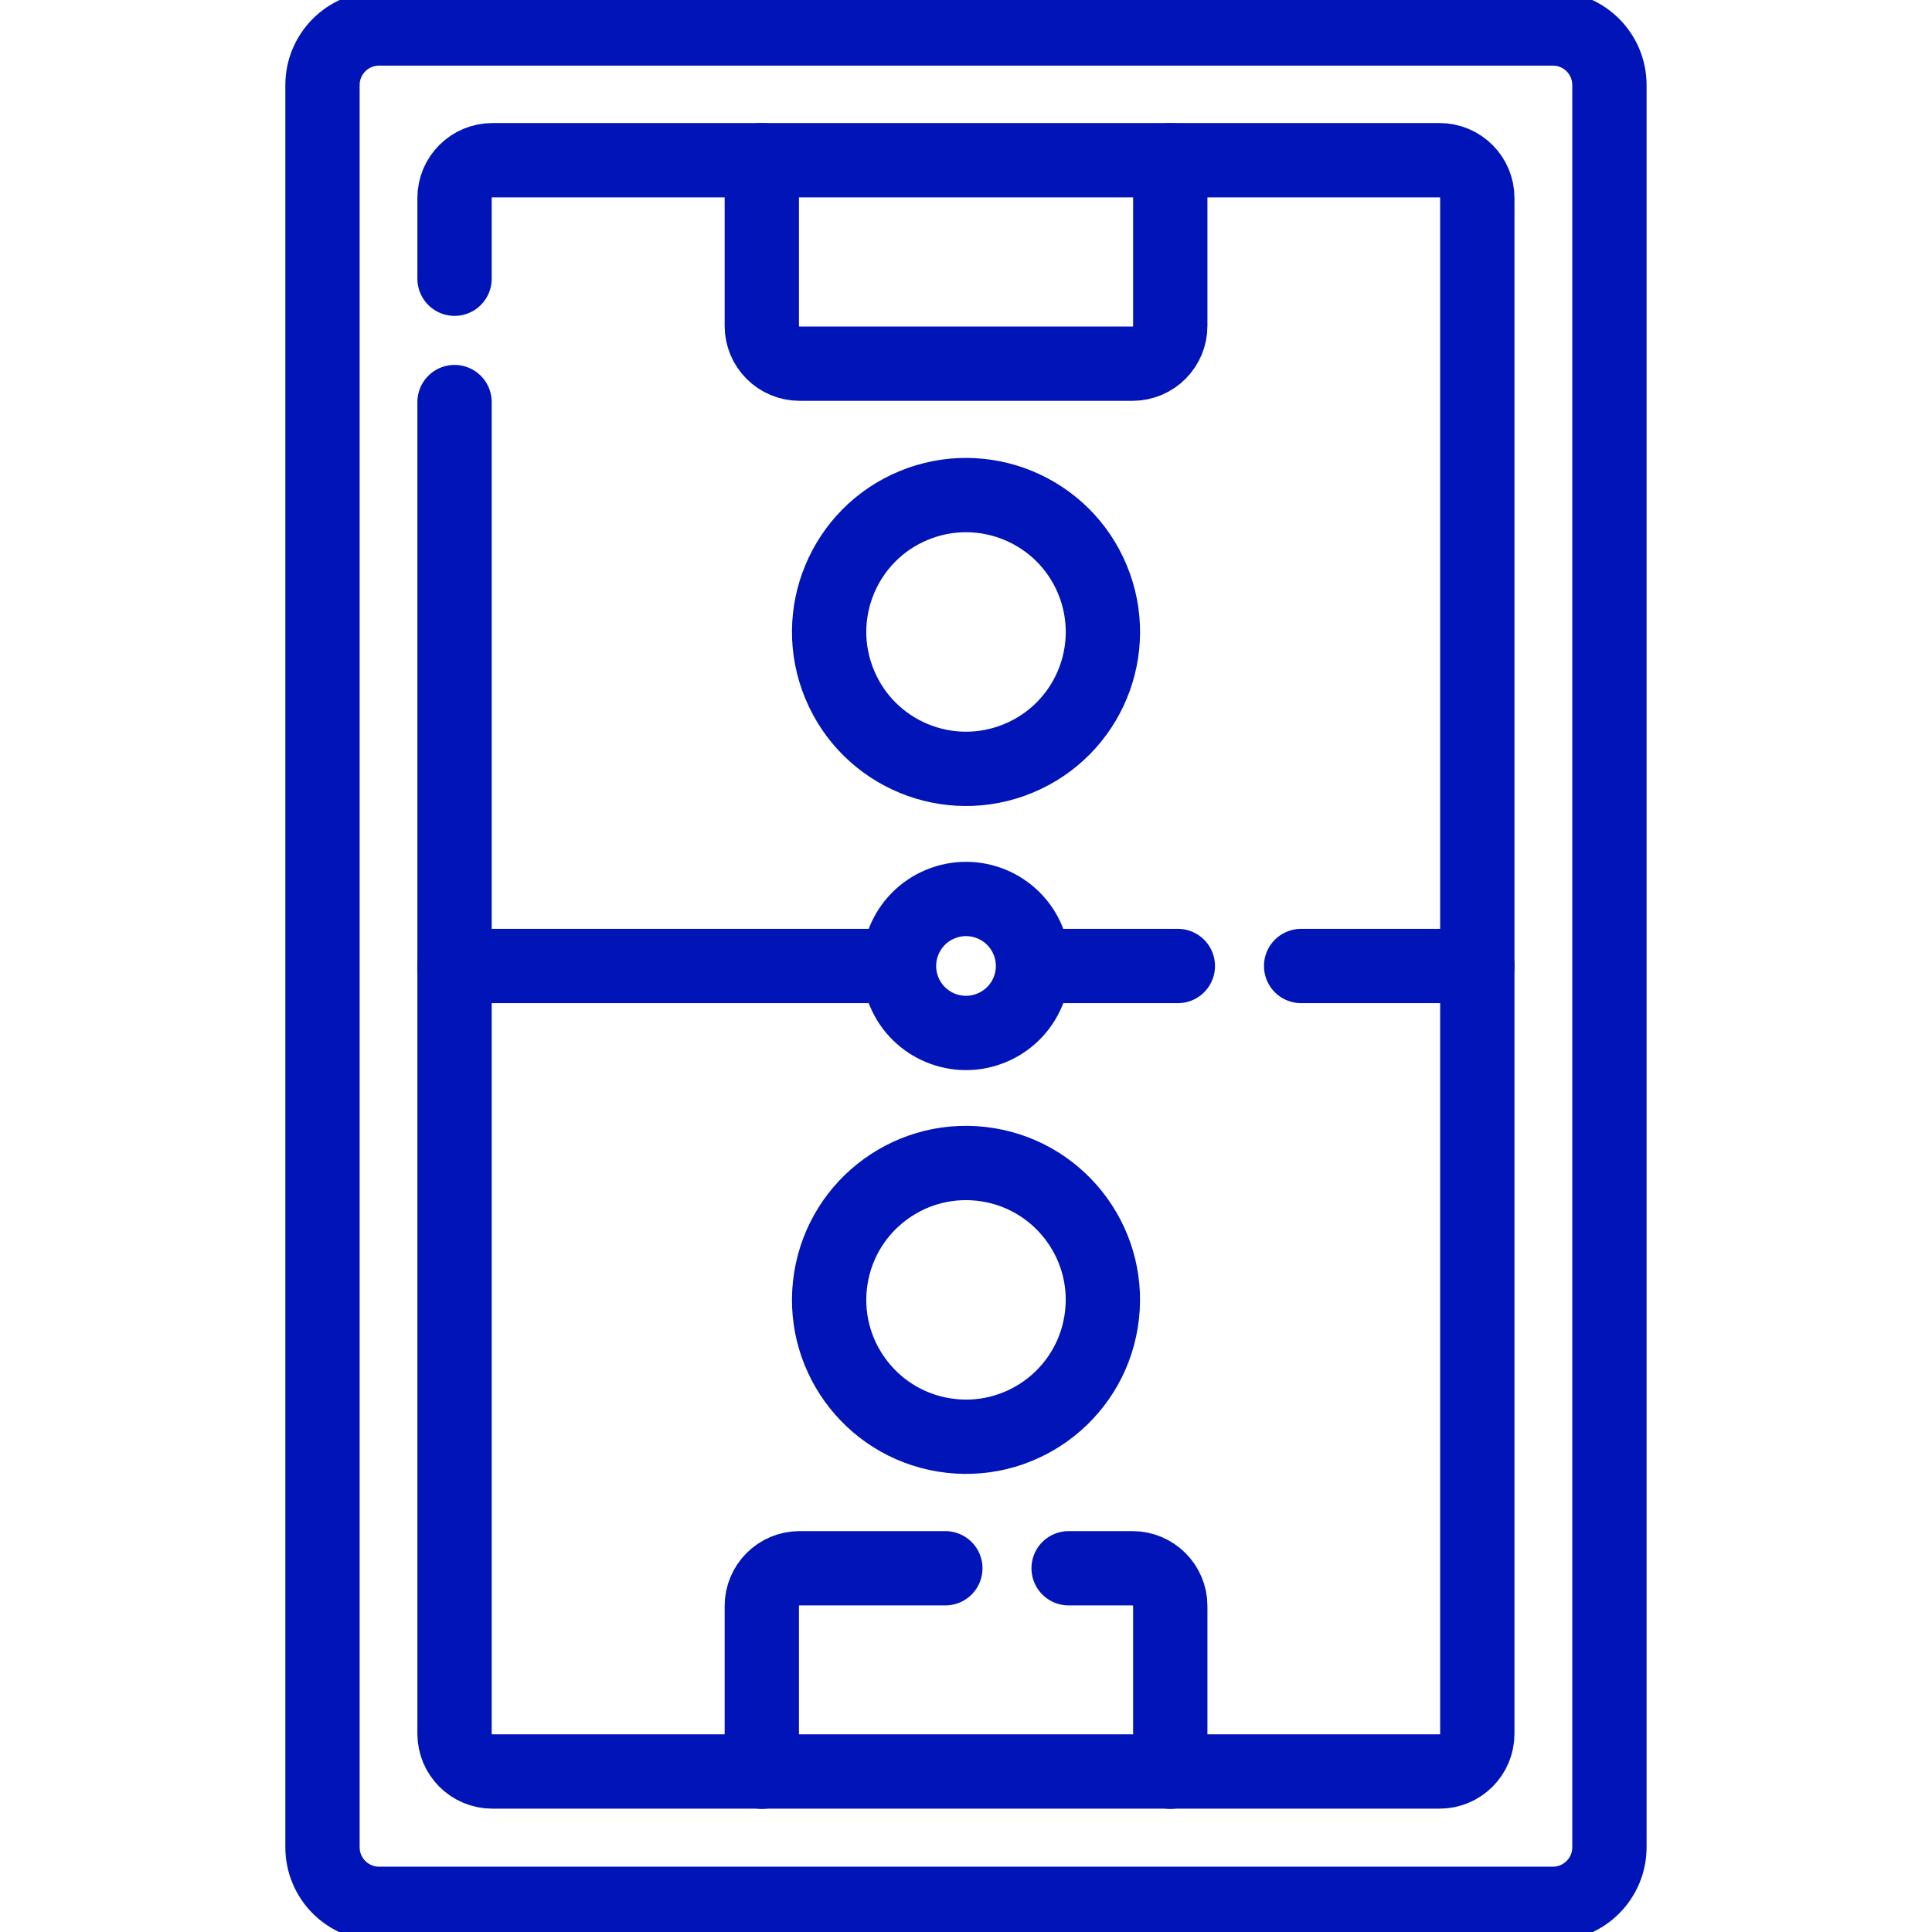 <svg width="26" height="26" viewBox="0 0 26 26" fill="none" xmlns="http://www.w3.org/2000/svg">
<g id="air-hockey 1" clip-path="url(#clip0_816_1711)">
<g id="Group">
<path id="Vector" d="M15.749 2.156V4.386C15.749 4.666 15.522 4.894 15.241 4.894H10.76C10.479 4.894 10.252 4.666 10.252 4.386V2.156" stroke="#0014B8" stroke-miterlimit="10" stroke-linecap="round" stroke-linejoin="round"/>
<path id="Vector_2" d="M21.659 24.859C21.659 25.28 21.317 25.621 20.897 25.621H5.102C4.681 25.621 4.34 25.28 4.34 24.859V1.145C4.34 0.724 4.681 0.383 5.102 0.383H20.897C21.318 0.383 21.659 0.724 21.659 1.145L21.659 24.859Z" stroke="#0014B8" stroke-miterlimit="10" stroke-linecap="round" stroke-linejoin="round"/>
<path id="Vector_3" d="M14.381 21.105H15.241C15.521 21.105 15.749 21.333 15.749 21.613V23.843" stroke="#0014B8" stroke-miterlimit="10" stroke-linecap="round" stroke-linejoin="round"/>
<path id="Vector_4" d="M10.252 23.843V21.613C10.252 21.333 10.479 21.105 10.76 21.105H12.722" stroke="#0014B8" stroke-miterlimit="10" stroke-linecap="round" stroke-linejoin="round"/>
<path id="Vector_5" d="M6.117 5.411V23.332C6.117 23.613 6.345 23.84 6.625 23.84H19.373C19.654 23.84 19.881 23.613 19.881 23.332V2.664C19.881 2.384 19.654 2.156 19.373 2.156H6.625C6.345 2.156 6.117 2.384 6.117 2.664V3.751" stroke="#0014B8" stroke-miterlimit="10" stroke-linecap="round" stroke-linejoin="round"/>
<path id="Vector_6" d="M13.345 13.832C13.805 13.642 14.024 13.115 13.833 12.655C13.643 12.195 13.115 11.976 12.655 12.167C12.195 12.357 11.977 12.885 12.167 13.345C12.358 13.805 12.885 14.023 13.345 13.832Z" stroke="#0014B8" stroke-miterlimit="10" stroke-linecap="round" stroke-linejoin="round"/>
<path id="Vector_7" d="M6.117 13H11.996" stroke="#0014B8" stroke-miterlimit="10" stroke-linecap="round" stroke-linejoin="round"/>
<path id="Vector_8" d="M14.818 17.788C14.981 16.784 14.299 15.838 13.295 15.675C12.291 15.512 11.345 16.194 11.182 17.198C11.019 18.202 11.701 19.148 12.705 19.311C13.709 19.474 14.655 18.792 14.818 17.788Z" stroke="#0014B8" stroke-miterlimit="10" stroke-linecap="round" stroke-linejoin="round"/>
<path id="Vector_9" d="M13.705 10.206C14.645 9.817 15.091 8.74 14.702 7.8C14.313 6.86 13.235 6.414 12.295 6.803C11.356 7.192 10.909 8.27 11.299 9.209C11.688 10.149 12.765 10.596 13.705 10.206Z" stroke="#0014B8" stroke-miterlimit="10" stroke-linecap="round" stroke-linejoin="round"/>
<path id="Vector_10" d="M17.51 13H19.881" stroke="#0014B8" stroke-miterlimit="10" stroke-linecap="round" stroke-linejoin="round"/>
<path id="Vector_11" d="M14.107 13H15.851" stroke="#0014B8" stroke-miterlimit="10" stroke-linecap="round" stroke-linejoin="round"/>
</g>
</g>
<defs>
<clipPath id="clip0_816_1711">
<rect width="26" height="26" fill="white"/>
</clipPath>
</defs>
</svg>
